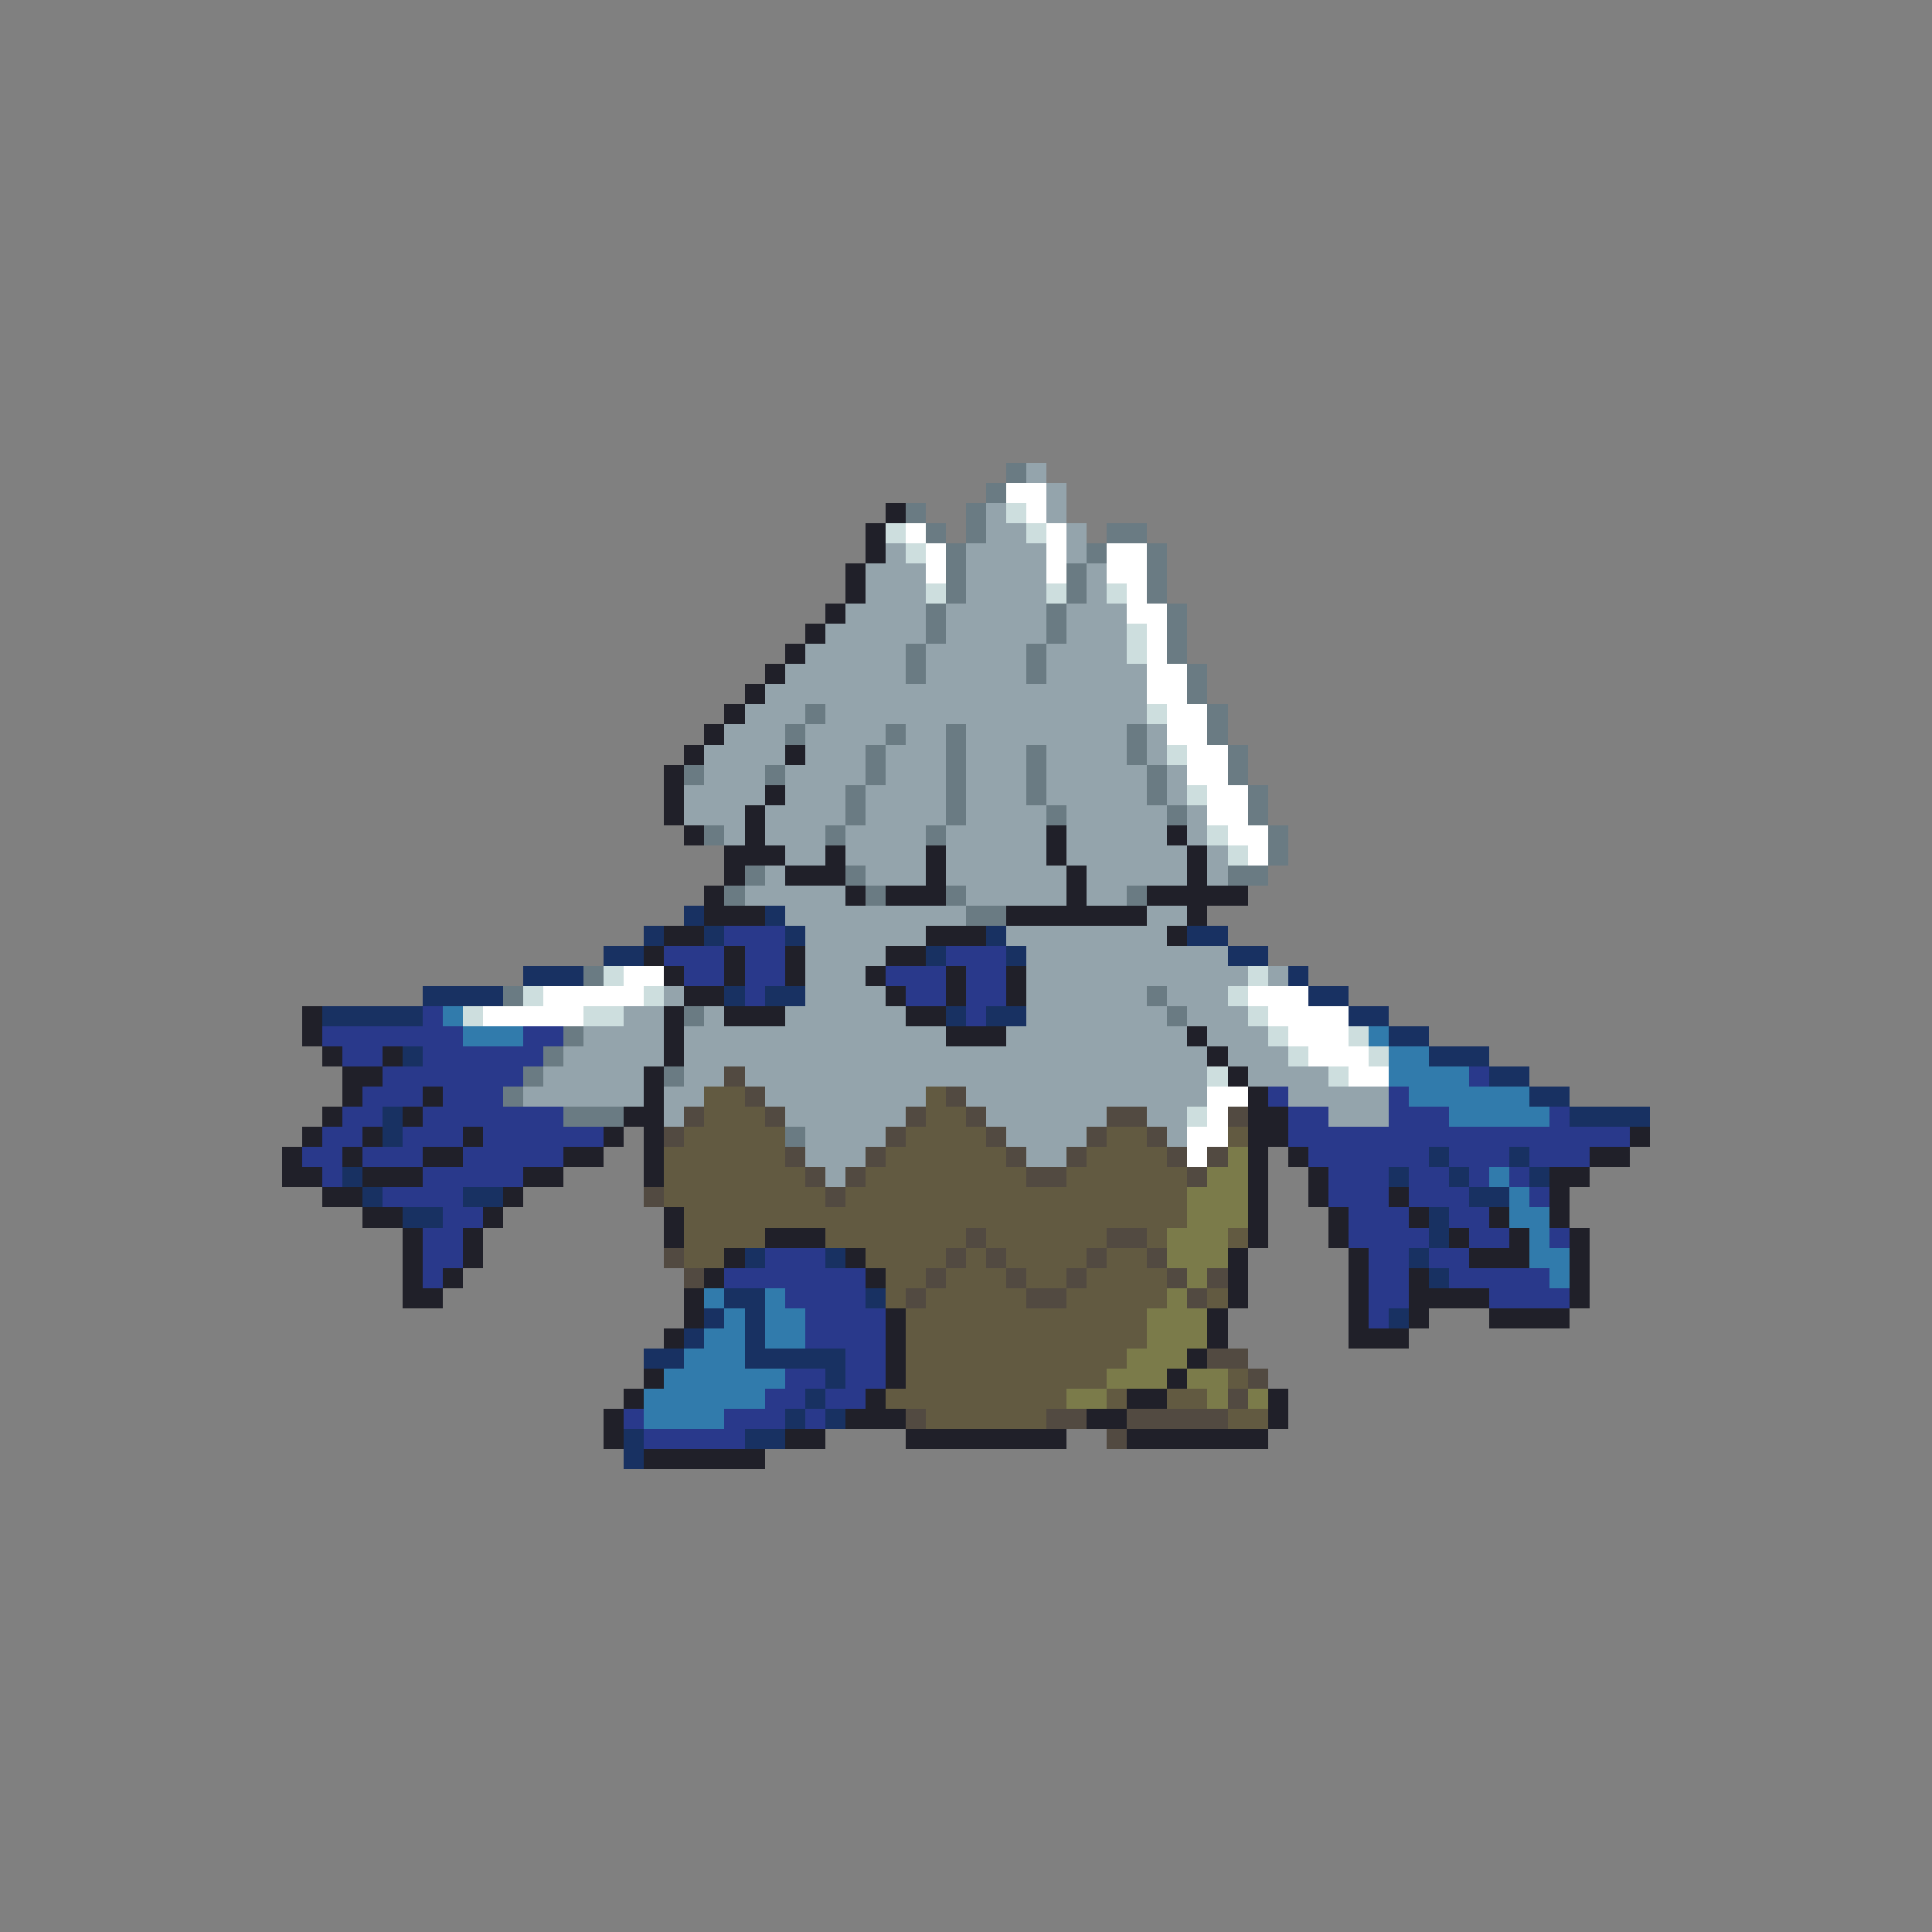 <svg xmlns="http://www.w3.org/2000/svg" viewBox="0 -0.5 96 96" shape-rendering="crispEdges">
<rect x="0" y="-0.5" width="96" height="96" fill="#808080" stroke="none"/>
<path stroke="#6a7b83" d="M50 23h1M49 24h1M45 25h1M48 25h1M46 26h1M48 26h1M55 26h2M47 27h1M54 27h1M57 27h1M47 28h1M53 28h1M57 28h1M47 29h1M53 29h1M57 29h1M46 30h1M52 30h1M58 30h1M46 31h1M52 31h1M58 31h1M45 32h1M51 32h1M58 32h1M45 33h1M51 33h1M59 33h1M59 34h1M40 35h1M60 35h1M39 36h1M44 36h1M47 36h1M56 36h1M60 36h1M43 37h1M47 37h1M51 37h1M56 37h1M61 37h1M34 38h1M38 38h1M43 38h1M47 38h1M51 38h1M57 38h1M61 38h1M42 39h1M47 39h1M51 39h1M57 39h1M62 39h1M42 40h1M47 40h1M52 40h1M58 40h1M62 40h1M35 41h1M41 41h1M46 41h1M63 41h1M63 42h1M37 43h1M42 43h1M61 43h2M36 44h1M43 44h1M47 44h1M56 44h1M48 45h2M29 48h1M25 49h1M57 49h1M34 50h1M58 50h1M28 51h1M27 52h1M26 53h1M33 53h1M25 54h1M28 55h3M39 56h1" />
<path stroke="#94a4ac" d="M51 23h1M52 24h1M49 25h1M52 25h1M49 26h2M53 26h1M44 27h1M48 27h4M53 27h1M43 28h3M48 28h4M54 28h1M43 29h3M48 29h4M54 29h1M42 30h4M47 30h5M53 30h3M41 31h5M47 31h5M53 31h3M40 32h5M46 32h5M52 32h4M39 33h6M46 33h5M52 33h5M38 34h19M37 35h3M41 35h16M36 36h3M40 36h4M45 36h2M48 36h8M57 36h1M35 37h4M40 37h3M44 37h3M48 37h3M52 37h4M57 37h1M35 38h3M39 38h4M44 38h3M48 38h3M52 38h5M58 38h1M34 39h4M39 39h3M43 39h4M48 39h3M52 39h5M58 39h1M34 40h3M38 40h4M43 40h4M48 40h4M53 40h5M59 40h1M36 41h1M38 41h3M42 41h4M47 41h5M53 41h5M59 41h1M39 42h2M42 42h4M47 42h5M53 42h6M60 42h1M38 43h1M43 43h3M47 43h6M54 43h5M60 43h1M37 44h5M48 44h5M54 44h2M39 45h9M57 45h2M40 46h6M50 46h8M40 47h4M51 47h10M40 48h3M51 48h11M63 48h1M33 49h1M40 49h4M51 49h6M58 49h3M31 50h2M35 50h1M39 50h6M51 50h7M59 50h3M29 51h4M34 51h13M50 51h9M60 51h3M28 52h5M34 52h26M61 52h3M27 53h5M34 53h2M37 53h23M62 53h4M26 54h6M33 54h2M38 54h8M48 54h12M64 54h5M33 55h1M39 55h6M49 55h6M57 55h2M66 55h3M40 56h4M50 56h4M58 56h1M40 57h3M51 57h2M41 58h1" />
<path stroke="#ffffff" d="M50 24h2M51 25h1M45 26h1M52 26h1M46 27h1M52 27h1M55 27h2M46 28h1M52 28h1M55 28h2M56 29h1M56 30h2M57 31h1M57 32h1M57 33h2M57 34h2M58 35h2M58 36h2M59 37h2M59 38h2M60 39h2M60 40h2M61 41h2M62 42h1M31 48h2M27 49h5M62 49h3M24 50h5M63 50h4M64 51h3M65 52h3M67 53h2M60 54h2M60 55h1M59 56h2M59 57h1" />
<path stroke="#202029" d="M44 25h1M43 26h1M43 27h1M42 28h1M42 29h1M41 30h1M40 31h1M39 32h1M38 33h1M37 34h1M36 35h1M35 36h1M34 37h1M39 37h1M33 38h1M33 39h1M38 39h1M33 40h1M37 40h1M34 41h1M37 41h1M52 41h1M58 41h1M36 42h3M41 42h1M46 42h1M52 42h1M59 42h1M36 43h1M39 43h3M46 43h1M53 43h1M59 43h1M35 44h1M42 44h1M44 44h3M53 44h1M57 44h5M35 45h3M50 45h7M59 45h1M33 46h2M46 46h3M58 46h1M32 47h1M36 47h1M39 47h1M44 47h2M33 48h1M36 48h1M39 48h1M43 48h1M47 48h1M50 48h1M34 49h2M44 49h1M47 49h1M50 49h1M15 50h1M33 50h1M36 50h3M45 50h2M15 51h1M33 51h1M47 51h3M59 51h1M16 52h1M19 52h1M33 52h1M60 52h1M17 53h2M32 53h1M61 53h1M17 54h1M21 54h1M32 54h1M62 54h1M16 55h1M20 55h1M31 55h2M62 55h2M15 56h1M18 56h1M23 56h1M30 56h1M32 56h1M62 56h2M81 56h1M14 57h1M17 57h1M21 57h2M28 57h2M32 57h1M62 57h1M64 57h1M79 57h2M14 58h2M18 58h3M26 58h2M32 58h1M62 58h1M65 58h1M77 58h2M16 59h2M25 59h1M62 59h1M65 59h1M69 59h1M77 59h1M18 60h2M24 60h1M33 60h1M62 60h1M66 60h1M70 60h1M74 60h1M77 60h1M20 61h1M23 61h1M33 61h1M38 61h3M62 61h1M66 61h1M72 61h1M75 61h1M78 61h1M20 62h1M23 62h1M36 62h1M42 62h1M61 62h1M67 62h1M73 62h3M78 62h1M20 63h1M22 63h1M35 63h1M43 63h1M61 63h1M67 63h1M70 63h1M78 63h1M20 64h2M34 64h1M61 64h1M67 64h1M70 64h4M78 64h1M34 65h1M44 65h1M60 65h1M67 65h1M70 65h1M74 65h4M33 66h1M44 66h1M60 66h1M67 66h3M44 67h1M59 67h1M32 68h1M44 68h1M58 68h1M31 69h1M43 69h1M56 69h2M63 69h1M30 70h1M42 70h3M54 70h2M63 70h1M30 71h1M39 71h2M45 71h8M56 71h7M32 72h6" />
<path stroke="#cddede" d="M50 25h1M44 26h1M51 26h1M45 27h1M46 29h1M52 29h1M55 29h1M56 31h1M56 32h1M57 35h1M58 37h1M59 39h1M60 41h1M61 42h1M30 48h1M62 48h1M26 49h1M32 49h1M61 49h1M23 50h1M29 50h2M62 50h1M63 51h1M67 51h1M64 52h1M68 52h1M60 53h1M66 53h1M59 55h1" />
<path stroke="#183162" d="M34 45h1M38 45h1M32 46h1M35 46h1M39 46h1M49 46h1M59 46h2M30 47h2M46 47h1M50 47h1M61 47h2M26 48h3M64 48h1M21 49h4M36 49h1M38 49h2M65 49h2M16 50h5M47 50h1M49 50h2M67 50h2M69 51h2M20 52h1M71 52h3M74 53h2M76 54h2M19 55h1M78 55h4M19 56h1M71 57h1M75 57h1M17 58h1M69 58h1M72 58h1M76 58h1M18 59h1M23 59h2M73 59h2M20 60h2M71 60h1M71 61h1M37 62h1M41 62h1M70 62h1M71 63h1M36 64h2M43 64h1M35 65h1M37 65h1M69 65h1M34 66h1M37 66h1M32 67h2M37 67h5M41 68h1M40 69h1M39 70h1M41 70h1M31 71h1M37 71h2M31 72h1" />
<path stroke="#29398b" d="M36 46h3M33 47h3M37 47h2M47 47h3M34 48h2M37 48h2M44 48h3M48 48h2M37 49h1M45 49h2M48 49h2M21 50h1M48 50h1M16 51h7M26 51h2M17 52h2M21 52h6M19 53h7M73 53h1M18 54h3M22 54h3M63 54h1M69 54h1M17 55h2M21 55h7M64 55h2M69 55h3M77 55h1M16 56h2M20 56h3M24 56h6M64 56h17M15 57h2M18 57h3M23 57h5M65 57h6M72 57h3M76 57h3M16 58h1M21 58h5M66 58h3M70 58h2M73 58h1M75 58h1M19 59h4M66 59h3M70 59h3M76 59h1M22 60h2M67 60h3M72 60h2M21 61h2M67 61h4M73 61h2M77 61h1M21 62h2M38 62h3M68 62h2M71 62h2M21 63h1M36 63h7M68 63h2M72 63h5M39 64h4M68 64h2M74 64h4M40 65h4M68 65h1M40 66h4M42 67h2M39 68h2M42 68h2M38 69h2M41 69h2M31 70h1M36 70h3M40 70h1M32 71h5" />
<path stroke="#317bac" d="M22 50h1M23 51h3M68 51h1M69 52h2M69 53h4M70 54h6M72 55h5M74 58h1M75 59h1M75 60h2M76 61h1M76 62h2M77 63h1M35 64h1M38 64h1M36 65h1M38 65h2M35 66h2M38 66h2M34 67h3M33 68h6M32 69h6M32 70h4" />
<path stroke="#524a41" d="M36 53h1M37 54h1M47 54h1M34 55h1M38 55h1M45 55h1M48 55h1M55 55h2M61 55h1M33 56h1M44 56h1M49 56h1M54 56h1M57 56h1M39 57h1M43 57h1M50 57h1M53 57h1M58 57h1M60 57h1M40 58h1M42 58h1M51 58h2M59 58h1M32 59h1M41 59h1M48 61h1M55 61h2M33 62h1M47 62h1M49 62h1M54 62h1M57 62h1M34 63h1M46 63h1M50 63h1M53 63h1M58 63h1M60 63h1M45 64h1M51 64h2M59 64h1M60 67h2M62 68h1M61 69h1M45 70h1M52 70h2M56 70h5M55 71h1" />
<path stroke="#625a41" d="M35 54h2M46 54h1M35 55h3M46 55h2M34 56h5M45 56h4M55 56h2M61 56h1M33 57h6M44 57h6M54 57h4M33 58h7M43 58h8M53 58h6M33 59h8M42 59h17M34 60h25M34 61h4M41 61h7M49 61h6M57 61h1M61 61h1M34 62h2M43 62h4M48 62h1M50 62h4M55 62h2M44 63h2M47 63h3M51 63h2M54 63h4M44 64h1M46 64h5M53 64h5M60 64h1M45 65h12M45 66h12M45 67h11M45 68h10M61 68h1M44 69h9M55 69h1M58 69h2M46 70h6M61 70h2" />
<path stroke="#7b7b4a" d="M61 57h1M60 58h2M59 59h3M59 60h3M58 61h3M58 62h3M59 63h1M58 64h1M57 65h3M57 66h3M56 67h3M55 68h3M59 68h2M53 69h2M60 69h1M62 69h1" />
</svg>